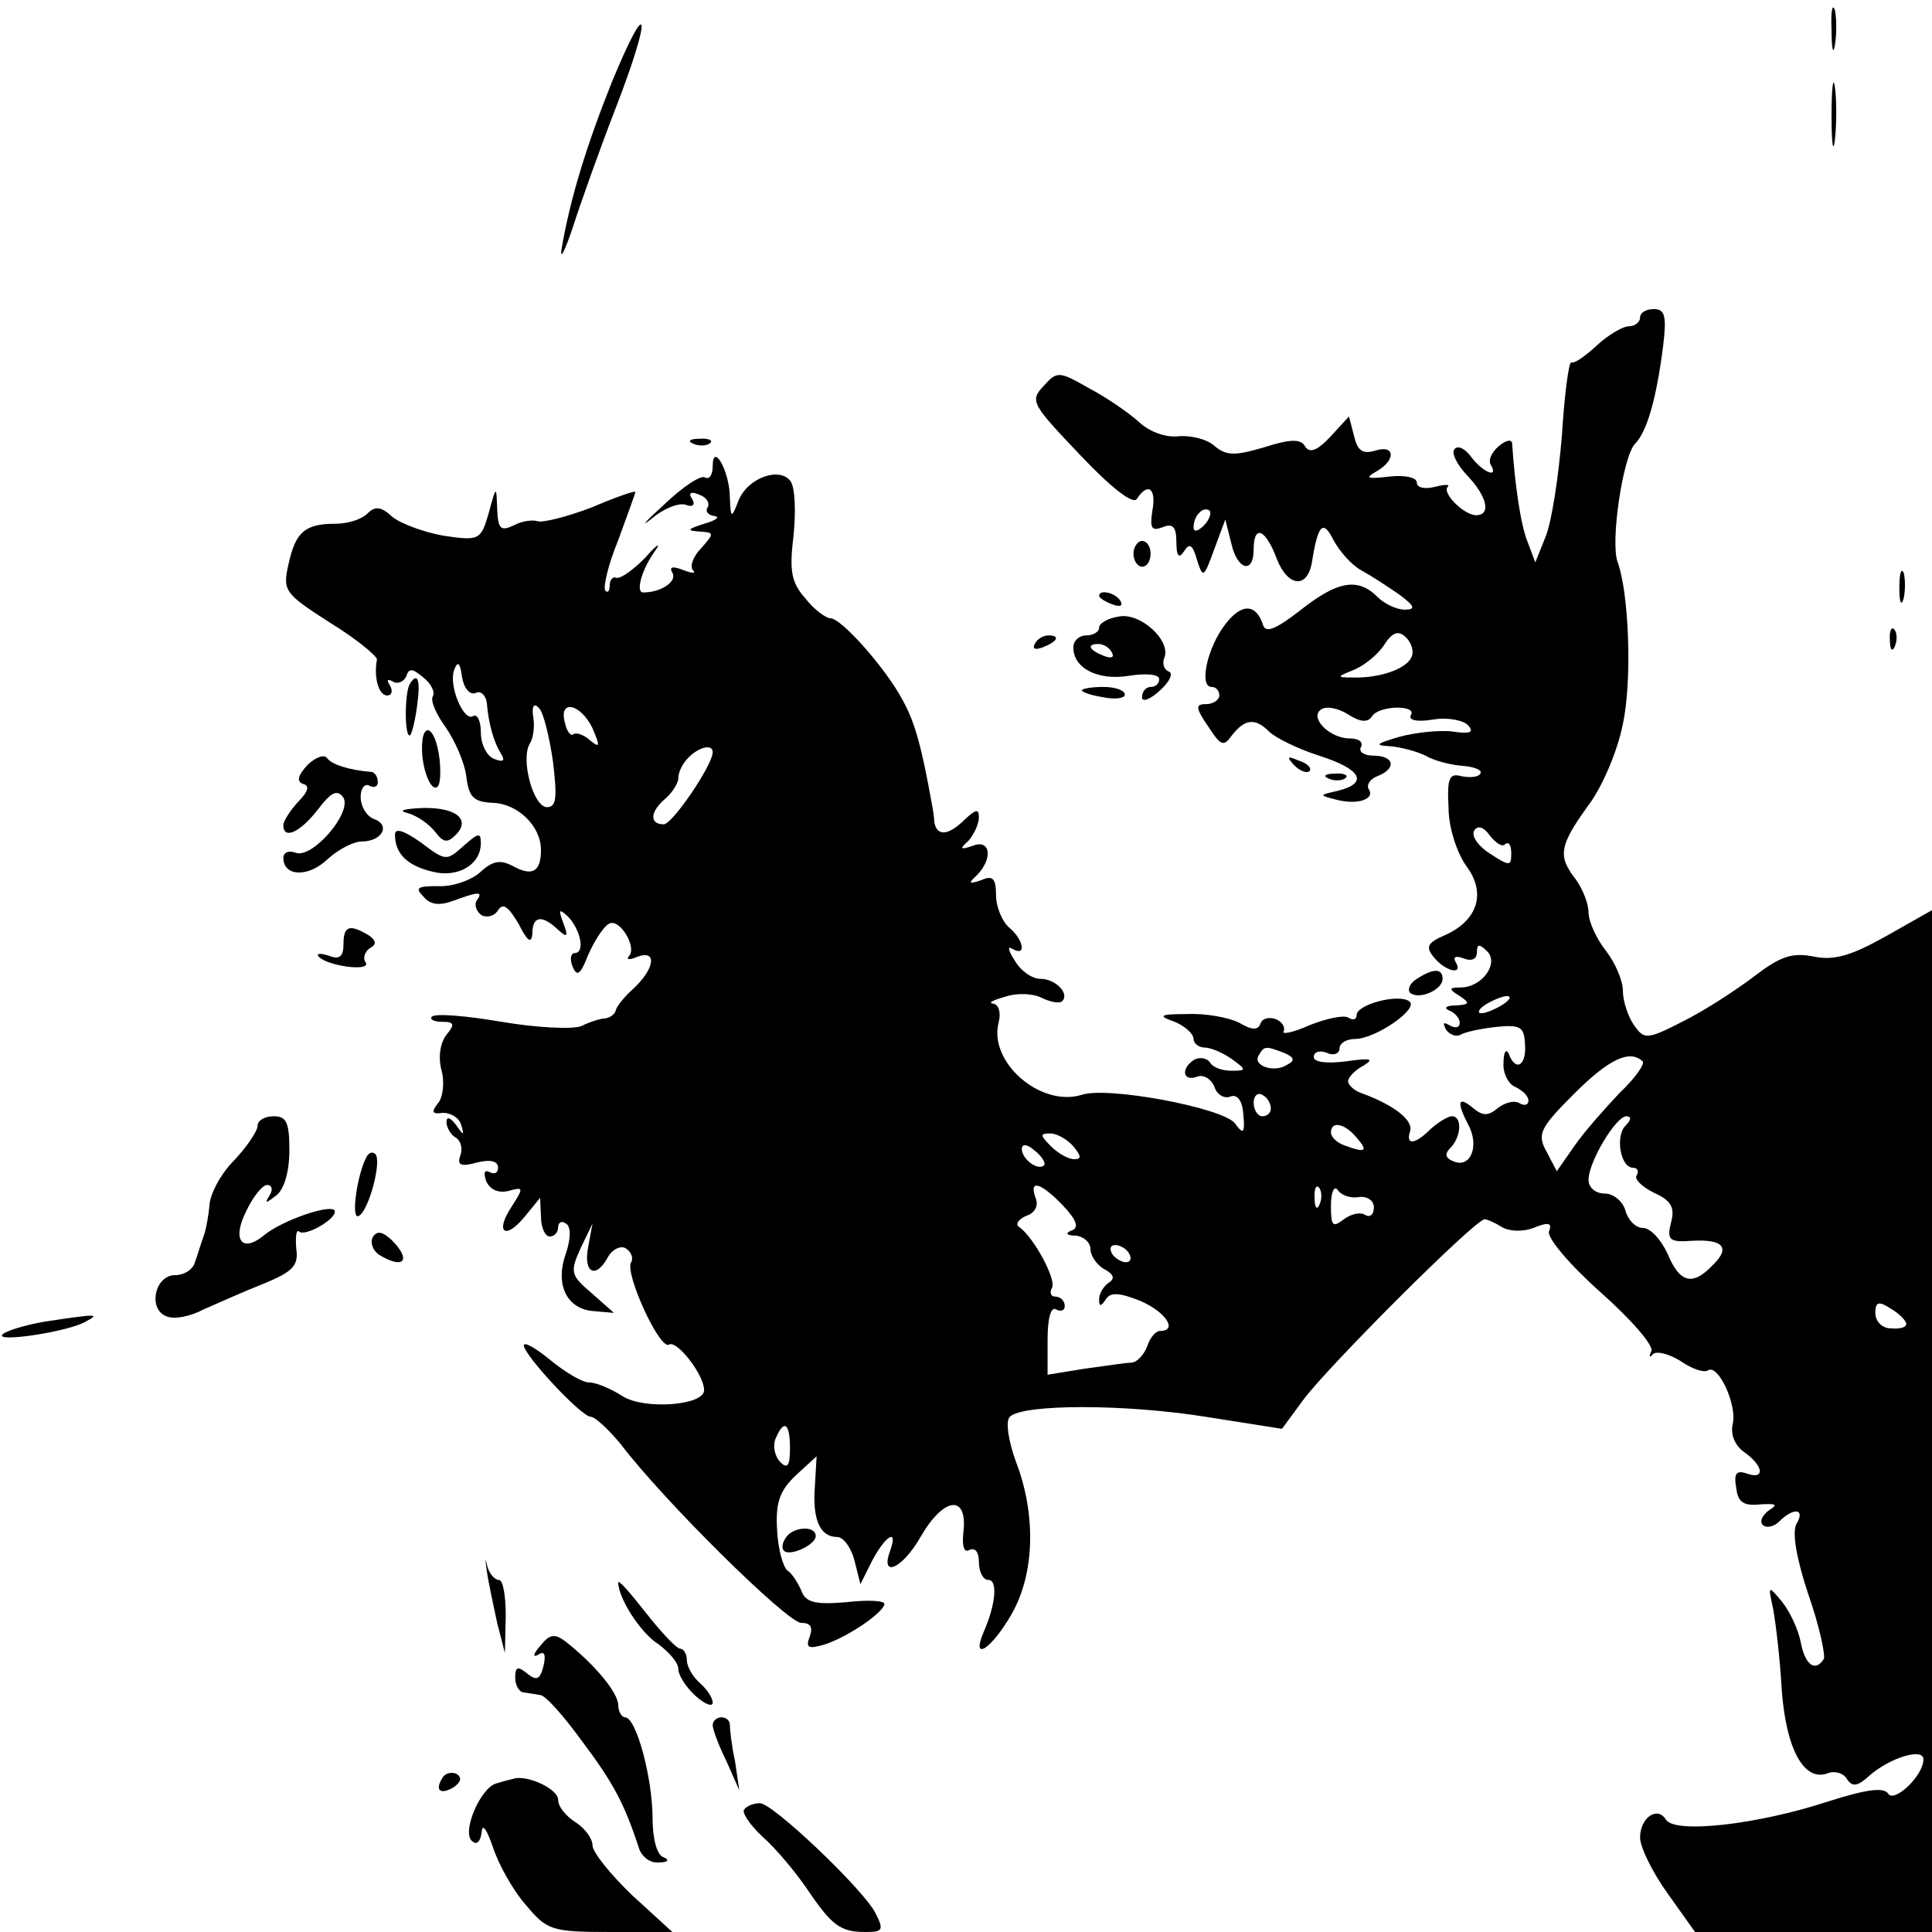 <?xml version="1.0" standalone="no"?>
<!DOCTYPE svg PUBLIC "-//W3C//DTD SVG 20010904//EN"
 "http://www.w3.org/TR/2001/REC-SVG-20010904/DTD/svg10.dtd">
<svg version="1.0" xmlns="http://www.w3.org/2000/svg"
 width="225pt" height="225pt" viewBox="0 0 225 225"
 preserveAspectRatio="xMidYMid meet">
<g transform="translate(0,225) scale(0.1,-0.1)"
fill="#000000" stroke="none">
<path d="M2133 2215 c0 -22 2 -30 4 -17 2 12 2 30 0 40 -3 9 -5 -1 -4 -23z"/>
<path d="M712 2153 c-29 -73 -48 -134 -58 -193 -2 -14 4 -2 13 25 9 28 31 90
50 139 43 111 39 136 -5 29z"/>
<path d="M2133 2115 c0 -33 2 -45 4 -27 2 18 2 45 0 60 -2 15 -4 0 -4 -33z"/>
<path d="M1910 1880 c0 -5 -6 -10 -13 -10 -7 0 -24 -10 -37 -22 -14 -13 -27
-22 -30 -20 -3 1 -8 -37 -11 -85 -4 -49 -12 -101 -19 -118 l-12 -30 -9 24 c-8
19 -15 68 -18 115 -1 5 -8 3 -16 -4 -8 -7 -12 -16 -9 -21 10 -17 -9 -9 -22 8
-7 10 -16 15 -20 10 -4 -4 2 -17 14 -30 24 -25 29 -47 11 -47 -14 0 -40 26
-33 33 3 3 -3 3 -15 0 -12 -3 -21 -1 -21 5 0 6 -14 9 -32 7 -26 -3 -29 -2 -15
6 23 13 22 32 -2 24 -14 -4 -20 0 -24 17 l-6 23 -22 -24 c-15 -16 -24 -19 -29
-11 -5 9 -17 9 -48 -1 -34 -10 -44 -10 -58 2 -9 8 -28 12 -41 11 -15 -2 -34 5
-46 16 -12 11 -38 29 -59 40 -35 20 -37 20 -53 2 -16 -17 -13 -21 43 -80 37
-39 62 -58 66 -51 13 20 23 12 18 -14 -3 -20 -1 -24 12 -19 12 5 16 0 16 -17
0 -17 3 -20 9 -11 6 10 10 8 15 -10 7 -22 8 -21 20 12 l13 35 7 -28 c7 -31 26
-36 26 -7 0 30 14 24 27 -11 13 -33 36 -35 41 -3 7 44 13 49 25 25 7 -13 21
-29 32 -35 11 -6 31 -19 44 -28 19 -14 20 -18 7 -18 -10 0 -24 7 -32 15 -23
23 -47 18 -90 -16 -27 -21 -40 -27 -43 -17 -8 25 -25 26 -44 1 -21 -27 -31
-73 -16 -73 5 0 9 -4 9 -10 0 -5 -7 -10 -15 -10 -13 0 -13 -4 2 -26 15 -23 18
-24 28 -10 15 19 27 20 43 4 7 -7 33 -20 58 -28 50 -16 58 -32 22 -41 -22 -5
-22 -5 -3 -10 25 -7 47 0 39 12 -3 5 2 12 10 15 23 9 20 24 -5 24 -11 0 -17 5
-14 10 3 6 -3 10 -13 10 -24 0 -48 25 -33 34 6 4 20 1 31 -6 14 -9 23 -10 28
-2 9 13 53 13 45 1 -3 -6 8 -8 26 -5 17 3 36 -1 41 -7 7 -8 2 -10 -18 -7 -15
2 -43 -1 -62 -6 -27 -8 -30 -10 -12 -11 13 -1 32 -6 42 -11 10 -6 30 -11 44
-12 13 -1 23 -5 20 -9 -2 -4 -12 -5 -22 -3 -14 4 -17 -2 -15 -37 0 -23 10 -53
21 -68 23 -31 13 -63 -25 -80 -21 -9 -23 -14 -13 -26 14 -17 35 -21 25 -5 -3
6 1 7 9 4 10 -4 16 -1 16 7 0 10 3 10 12 1 14 -14 -6 -42 -31 -42 -14 0 -14
-2 -1 -10 12 -8 12 -10 -5 -11 -11 0 -14 -3 -7 -6 6 -2 12 -9 12 -14 0 -6 -5
-7 -12 -3 -7 4 -8 3 -4 -5 4 -6 12 -9 17 -6 5 3 23 7 41 9 29 3 33 0 34 -20 2
-25 -11 -33 -19 -11 -3 6 -6 2 -6 -11 -1 -12 6 -25 14 -28 8 -4 15 -10 15 -16
0 -5 -5 -6 -10 -3 -6 4 -17 1 -25 -5 -12 -10 -18 -10 -30 0 -17 14 -19 7 -5
-20 13 -24 3 -50 -16 -43 -11 4 -12 9 -5 16 13 13 14 37 2 37 -5 0 -16 -7 -25
-15 -18 -18 -29 -19 -24 -3 5 13 -19 31 -54 44 -10 3 -18 10 -18 15 0 4 8 13
18 18 13 8 8 9 -20 5 -23 -3 -38 -1 -38 5 0 6 7 8 15 5 8 -4 15 -1 15 5 0 6 8
11 18 11 24 0 76 36 63 44 -13 9 -61 -4 -61 -16 0 -5 -4 -7 -10 -3 -5 3 -25
-1 -45 -9 -20 -9 -33 -11 -30 -7 2 5 -2 11 -9 14 -8 3 -16 1 -18 -5 -3 -8 -10
-8 -25 1 -12 6 -39 11 -60 10 -33 0 -35 -2 -15 -9 12 -5 22 -14 22 -20 0 -5 6
-10 13 -10 7 0 21 -6 31 -13 18 -13 18 -14 0 -14 -11 0 -22 4 -25 10 -4 5 -12
6 -18 3 -16 -10 -14 -26 3 -20 7 3 16 -2 20 -11 3 -10 12 -15 19 -12 8 3 14
-5 15 -21 2 -22 0 -24 -10 -10 -15 18 -148 43 -178 33 -48 -15 -109 38 -97 84
3 12 0 21 -6 22 -7 1 -1 4 13 8 14 5 33 4 43 -1 10 -5 21 -7 24 -4 9 9 -8 26
-25 26 -10 0 -23 9 -30 21 -8 12 -9 18 -3 14 17 -10 13 11 -4 25 -8 7 -15 24
-15 37 0 20 -4 24 -17 18 -15 -5 -16 -4 -5 6 19 20 15 42 -5 34 -15 -5 -16 -4
-5 6 6 7 12 19 12 27 0 10 -3 10 -16 -2 -19 -19 -33 -21 -36 -3 0 6 -2 17 -3
22 -12 67 -20 95 -34 120 -19 36 -71 95 -84 95 -5 0 -19 10 -29 23 -16 18 -19
31 -14 72 3 28 2 56 -3 64 -12 18 -50 5 -61 -22 -8 -21 -9 -21 -10 3 0 31 -20
66 -20 37 0 -10 -4 -16 -9 -13 -5 3 -26 -11 -48 -32 -22 -20 -28 -27 -14 -16
14 12 32 19 40 16 8 -3 11 0 7 7 -5 7 -1 9 8 5 9 -3 13 -10 10 -15 -3 -5 1 -9
8 -10 7 -1 2 -5 -12 -9 -19 -6 -21 -8 -6 -9 18 -1 18 -2 3 -19 -10 -10 -14
-22 -10 -26 4 -4 -1 -4 -11 0 -13 5 -17 4 -13 -3 6 -10 -13 -23 -34 -23 -9 0
-2 27 15 50 6 9 0 5 -13 -10 -14 -14 -28 -24 -33 -23 -4 2 -8 -2 -8 -9 0 -6
-2 -9 -5 -6 -3 3 3 30 15 59 11 30 20 55 20 56 0 2 -23 -6 -51 -18 -29 -11
-57 -18 -63 -16 -6 2 -19 0 -28 -5 -15 -7 -18 -4 -19 19 -1 28 -1 28 -10 -5
-9 -31 -11 -32 -52 -26 -23 4 -50 14 -60 22 -13 12 -20 13 -29 4 -7 -7 -23
-12 -38 -12 -35 0 -46 -10 -54 -47 -7 -31 -5 -34 48 -68 31 -19 55 -39 55 -43
-4 -21 2 -42 12 -42 5 0 7 5 3 12 -4 6 -3 8 4 4 5 -3 12 0 15 6 3 10 7 10 20
-1 9 -7 14 -17 11 -22 -3 -5 4 -21 15 -36 11 -16 22 -41 24 -57 3 -24 8 -30
31 -31 29 -1 56 -27 56 -55 0 -25 -10 -31 -32 -19 -15 8 -24 7 -39 -7 -10 -9
-32 -17 -49 -16 -24 0 -27 -2 -17 -12 8 -10 19 -11 35 -5 30 11 35 11 27 0 -3
-5 0 -13 6 -17 6 -3 15 -1 19 6 6 9 12 4 24 -16 10 -20 15 -24 16 -11 0 20 11
22 29 5 12 -11 13 -9 7 7 -6 16 -5 17 5 8 15 -15 21 -43 8 -43 -4 0 -6 -7 -2
-16 5 -12 9 -9 18 14 7 16 18 33 24 36 12 8 34 -28 23 -38 -3 -4 2 -4 11 0 23
8 19 -15 -6 -38 -10 -9 -19 -20 -20 -25 -1 -4 -6 -8 -12 -9 -5 0 -18 -4 -28
-9 -10 -4 -52 -2 -93 5 -41 7 -77 10 -81 6 -3 -3 2 -6 12 -6 14 0 15 -3 5 -15
-7 -9 -10 -25 -6 -41 4 -14 2 -32 -4 -39 -8 -10 -7 -13 6 -11 9 0 19 -6 21
-14 4 -13 3 -13 -6 0 -7 9 -11 10 -11 3 0 -6 5 -15 11 -18 6 -4 8 -13 5 -21
-4 -11 1 -13 19 -8 16 4 25 2 25 -6 0 -6 -4 -8 -10 -5 -6 3 -7 -1 -4 -10 4
-10 14 -15 26 -12 18 5 18 4 4 -18 -20 -30 -8 -40 15 -12 l18 22 1 -22 c0 -13
5 -23 10 -23 6 0 10 5 10 11 0 5 4 8 9 4 6 -3 6 -17 0 -35 -13 -36 1 -65 33
-67 l23 -2 -26 23 c-25 21 -25 25 -13 52 l14 29 -5 -27 c-6 -31 9 -38 23 -12
5 9 15 14 21 10 6 -4 9 -11 6 -16 -8 -12 33 -102 44 -96 9 6 41 -35 41 -53 0
-18 -70 -23 -95 -7 -14 9 -31 16 -39 16 -8 0 -28 12 -45 26 -17 14 -31 22 -31
17 1 -12 67 -83 78 -83 5 0 21 -15 35 -32 50 -66 194 -208 210 -208 11 0 14
-5 10 -16 -5 -13 -2 -15 18 -9 27 9 68 37 69 47 0 4 -20 5 -45 2 -37 -3 -47 0
-52 14 -4 9 -11 20 -16 23 -5 4 -11 25 -12 47 -2 32 3 46 22 64 l24 22 -2 -35
c-3 -39 6 -59 26 -59 7 0 16 -12 20 -27 l7 -28 14 28 c15 28 30 38 21 12 -13
-34 14 -22 35 15 27 47 55 50 50 6 -2 -17 1 -25 7 -21 7 3 11 -3 11 -14 0 -12
5 -21 11 -21 11 0 9 -28 -6 -62 -14 -34 10 -18 33 22 27 47 29 116 5 178 -9
25 -12 47 -7 52 15 15 134 15 228 0 l89 -14 25 34 c29 39 200 210 211 210 3 0
12 -4 20 -9 8 -5 24 -6 37 -1 17 7 22 6 18 -4 -3 -7 24 -39 60 -71 36 -32 63
-63 59 -69 -3 -6 -2 -8 2 -3 5 4 19 0 32 -8 13 -9 27 -14 32 -11 12 8 34 -40
29 -62 -3 -12 2 -25 13 -33 23 -16 25 -33 3 -25 -12 4 -15 0 -12 -17 2 -17 9
-21 28 -19 19 1 21 0 10 -7 -8 -6 -11 -13 -7 -17 4 -4 13 -2 19 4 17 17 31 15
20 -3 -5 -10 0 -40 14 -82 13 -37 20 -71 18 -75 -10 -16 -22 -7 -27 20 -3 15
-13 36 -22 47 -16 19 -16 19 -10 -9 3 -16 8 -58 10 -94 5 -69 26 -108 54 -97
8 3 18 0 22 -7 6 -9 12 -9 26 4 24 21 63 33 63 19 0 -19 -34 -51 -41 -40 -5 8
-26 5 -70 -9 -82 -27 -179 -38 -189 -21 -10 16 -30 2 -30 -21 0 -11 14 -40 32
-65 l32 -45 138 0 138 0 0 595 0 595 -53 -30 c-41 -23 -61 -29 -85 -24 -25 5
-39 0 -69 -23 -21 -16 -58 -40 -82 -52 -43 -22 -46 -22 -58 -5 -7 10 -13 28
-13 40 0 12 -9 33 -20 47 -11 14 -20 34 -20 44 0 11 -7 28 -15 39 -21 27 -19
39 14 85 17 22 35 65 41 96 11 51 7 152 -6 188 -9 23 6 123 20 138 14 14 25
52 33 115 4 34 2 42 -11 42 -9 0 -16 -4 -16 -10z m-508 -242 c-7 -7 -12 -8
-12 -2 0 6 3 14 7 17 3 4 9 5 12 2 2 -3 -1 -11 -7 -17z m242 -153 c-6 -14 -37
-25 -69 -24 -19 0 -18 1 2 9 12 5 28 18 35 29 9 14 16 17 24 10 7 -6 11 -16 8
-24z m-1090 -42 c6 3 12 -3 13 -12 2 -24 8 -45 16 -58 6 -9 3 -11 -7 -7 -9 3
-16 17 -16 31 0 13 -4 22 -9 19 -11 -7 -29 36 -22 54 4 11 7 8 9 -8 2 -13 9
-22 16 -19z m90 -80 c5 -42 4 -53 -7 -53 -16 0 -31 56 -20 74 4 6 6 20 4 31
-2 13 1 17 7 10 5 -5 12 -34 16 -62z m46 39 c9 -21 9 -24 -3 -14 -8 7 -16 9
-19 7 -3 -3 -8 3 -10 13 -8 28 18 23 32 -6z m140 -28 c0 -15 -47 -84 -57 -84
-17 0 -16 15 2 30 8 7 15 18 15 24 0 7 5 17 12 24 12 12 28 16 28 6z m923
-107 c4 3 7 -1 7 -11 0 -15 -2 -15 -25 0 -14 9 -22 21 -18 27 4 6 11 4 18 -6
7 -9 15 -14 18 -10z m-3 -187 c-8 -5 -19 -10 -25 -10 -5 0 -3 5 5 10 8 5 20
10 25 10 6 0 3 -5 -5 -10z m-255 -56 c12 -5 14 -9 4 -14 -15 -10 -41 -1 -33
11 6 11 8 11 29 3z m418 -10 c3 -3 -9 -20 -27 -37 -17 -18 -41 -45 -52 -61
l-21 -30 -12 23 c-11 20 -8 27 32 67 41 41 65 52 80 38z m-433 -55 c0 -5 -4
-9 -10 -9 -5 0 -10 7 -10 16 0 8 5 12 10 9 6 -3 10 -10 10 -16z m413 -20 c-12
-12 -6 -49 9 -49 5 0 7 -4 4 -9 -3 -4 6 -13 20 -20 20 -9 25 -17 20 -35 -5
-20 -2 -23 25 -21 36 2 45 -8 23 -29 -23 -24 -38 -20 -52 14 -8 17 -20 30 -29
30 -8 0 -17 9 -20 20 -3 11 -14 20 -24 20 -11 0 -19 7 -19 16 0 21 32 74 44
74 6 0 6 -4 -1 -11z m-313 -14 c14 -16 10 -18 -14 -9 -9 3 -16 10 -16 15 0 14
16 11 30 -6z m-330 -10 c9 -11 10 -15 1 -15 -7 0 -19 7 -27 15 -13 13 -13 15
-1 15 8 0 20 -7 27 -15z m-34 -22 c-7 -7 -26 7 -26 19 0 6 6 6 15 -2 9 -7 13
-15 11 -17z m22 -47 c16 -17 19 -26 10 -29 -8 -3 -6 -6 5 -6 9 -1 17 -8 17
-16 0 -7 7 -18 16 -23 11 -6 13 -11 5 -16 -6 -4 -11 -13 -11 -19 0 -9 2 -9 8
0 5 8 15 8 40 -2 30 -13 44 -35 23 -35 -5 0 -12 -8 -15 -18 -4 -10 -12 -19
-19 -19 -6 0 -31 -4 -54 -7 l-43 -7 0 41 c0 25 4 39 10 35 6 -3 10 -1 10 4 0
6 -5 11 -11 11 -5 0 -7 4 -4 10 6 9 -21 59 -38 71 -5 3 -1 9 8 13 10 3 15 12
11 21 -8 22 6 18 32 -9z m299 2 c-3 -8 -6 -5 -6 6 -1 11 2 17 5 13 3 -3 4 -12
1 -19z m46 8 c9 1 17 -4 17 -12 0 -9 -5 -12 -10 -9 -6 4 -17 1 -25 -5 -13 -10
-15 -8 -15 16 0 16 4 24 8 18 4 -6 15 -10 25 -8z m-268 -66 c3 -5 2 -10 -4
-10 -5 0 -13 5 -16 10 -3 6 -2 10 4 10 5 0 13 -4 16 -10z m905 -82 c0 -4 -8
-6 -18 -5 -10 0 -18 8 -18 18 0 13 4 14 18 5 10 -6 18 -14 18 -18z m-1300
-145 c0 -20 -3 -24 -11 -16 -7 7 -9 19 -6 27 10 24 17 19 17 -11z"/>
<path d="M808 1733 c7 -3 16 -2 19 1 4 3 -2 6 -13 5 -11 0 -14 -3 -6 -6z"/>
<path d="M1320 1605 c0 -8 5 -15 10 -15 6 0 10 7 10 15 0 8 -4 15 -10 15 -5 0
-10 -7 -10 -15z"/>
<path d="M2212 1565 c0 -16 2 -22 5 -12 2 9 2 23 0 30 -3 6 -5 -1 -5 -18z"/>
<path d="M1280 1556 c0 -2 7 -7 16 -10 8 -3 12 -2 9 4 -6 10 -25 14 -25 6z"/>
<path d="M1303 1532 c-13 -2 -23 -8 -23 -13 0 -5 -7 -9 -15 -9 -8 0 -15 -6
-15 -14 0 -24 28 -39 65 -33 19 3 35 2 35 -4 0 -5 -4 -9 -10 -9 -5 0 -10 -5
-10 -12 0 -6 9 -3 21 8 11 10 16 20 10 22 -5 2 -8 9 -5 16 8 20 -28 53 -53 48z
m-8 -42 c3 -6 -1 -7 -9 -4 -18 7 -21 14 -7 14 6 0 13 -4 16 -10z"/>
<path d="M2201 1504 c0 -11 3 -14 6 -6 3 7 2 16 -1 19 -3 4 -6 -2 -5 -13z"/>
<path d="M1205 1500 c-3 -6 1 -7 9 -4 18 7 21 14 7 14 -6 0 -13 -4 -16 -10z"/>
<path d="M477 1453 c-6 -11 -6 -65 1 -59 2 3 6 19 8 36 4 29 0 38 -9 23z"/>
<path d="M1260 1446 c0 -2 11 -6 25 -8 14 -3 25 -1 25 3 0 5 -11 9 -25 9 -14
0 -25 -2 -25 -4z"/>
<path d="M492 1368 c2 -17 8 -33 14 -35 6 -2 8 10 6 32 -5 44 -24 47 -20 3z"/>
<path d="M358 1359 c-11 -12 -13 -19 -5 -22 8 -2 6 -9 -6 -21 -9 -10 -17 -22
-17 -27 0 -17 19 -9 40 18 16 21 23 24 30 14 10 -18 -37 -72 -56 -64 -8 3 -14
0 -14 -6 0 -22 29 -23 51 -2 13 12 31 21 40 21 24 0 34 19 15 26 -9 3 -16 15
-16 26 0 10 5 16 10 13 6 -3 10 -1 10 4 0 6 -3 11 -7 12 -27 2 -47 9 -52 16
-3 5 -14 1 -23 -8z"/>
<path d="M1507 1359 c7 -7 15 -10 18 -7 3 3 -2 9 -12 12 -14 6 -15 5 -6 -5z"/>
<path d="M1548 1343 c7 -3 16 -2 19 1 4 3 -2 6 -13 5 -11 0 -14 -3 -6 -6z"/>
<path d="M475 1303 c11 -3 25 -13 32 -22 9 -12 14 -13 23 -4 19 18 2 33 -38
32 -22 -1 -29 -3 -17 -6z"/>
<path d="M460 1278 c0 -22 14 -36 43 -43 30 -8 57 8 57 33 0 13 -3 12 -20 -3
-20 -18 -21 -18 -50 4 -20 14 -30 17 -30 9z"/>
<path d="M400 1150 c0 -14 -5 -18 -17 -13 -10 3 -15 3 -12 -1 10 -11 61 -18
55 -7 -4 5 -1 13 5 17 8 4 7 9 -2 15 -22 13 -29 11 -29 -11z"/>
<path d="M1650 1110 c-8 -5 -11 -12 -8 -16 10 -9 38 3 38 16 0 12 -10 13 -30
0z"/>
<path d="M300 939 c0 -6 -12 -24 -27 -40 -16 -16 -28 -39 -29 -52 -1 -12 -4
-29 -7 -37 -3 -8 -7 -22 -10 -30 -2 -8 -12 -15 -23 -15 -24 0 -32 -40 -10 -48
9 -4 28 0 43 8 16 7 47 21 70 30 34 14 41 21 38 41 -1 14 0 22 3 20 6 -7 42
13 42 23 0 11 -62 -10 -83 -28 -26 -21 -37 -4 -20 29 8 17 19 30 24 30 6 0 7
-6 3 -12 -6 -10 -5 -10 8 0 9 7 15 28 15 52 0 32 -3 40 -18 40 -11 0 -19 -5
-19 -11z"/>
<path d="M427 903 c-11 -20 -19 -75 -9 -69 12 7 27 65 19 72 -3 3 -7 2 -10 -3z"/>
<path d="M434 809 c-3 -6 0 -15 7 -20 29 -18 39 -7 15 17 -11 10 -17 11 -22 3z"/>
<path d="M53 711 c-24 -4 -46 -11 -50 -15 -10 -10 77 3 97 15 17 9 13 9 -47 0z"/>
<path d="M915 459 c-4 -6 -5 -12 -2 -15 7 -7 37 7 37 17 0 13 -27 11 -35 -2z"/>
<path d="M567 420 c2 -14 8 -41 12 -60 l9 -35 1 43 c0 23 -3 42 -8 42 -5 0
-12 8 -14 18 -2 9 -2 6 0 -8z"/>
<path d="M720 407 c0 -18 26 -59 47 -72 12 -9 23 -21 23 -29 0 -7 9 -21 20
-31 11 -10 20 -13 20 -8 0 6 -7 16 -15 23 -8 7 -15 19 -15 26 0 8 -4 14 -8 14
-4 0 -22 19 -40 42 -18 23 -32 39 -32 35z"/>
<path d="M629 333 c-8 -9 -9 -14 -2 -10 7 5 9 0 6 -13 -4 -16 -8 -18 -19 -9
-11 9 -14 8 -14 -5 0 -9 5 -17 10 -17 6 -1 14 -2 19 -3 6 0 28 -25 49 -54 36
-48 49 -72 66 -124 3 -10 13 -18 23 -17 11 0 13 3 6 6 -8 2 -13 22 -13 45 0
47 -19 118 -32 118 -4 0 -8 7 -8 14 0 15 -28 48 -61 74 -13 10 -19 9 -30 -5z"/>
<path d="M830 241 c0 -5 7 -24 16 -42 l15 -34 -5 34 c-4 18 -6 37 -6 42 0 5
-4 9 -10 9 -5 0 -10 -4 -10 -9z"/>
<path d="M515 179 c-9 -14 -2 -20 14 -10 8 6 9 11 3 15 -6 3 -14 1 -17 -5z"/>
<path d="M578 173 c-19 -5 -42 -60 -27 -68 5 -4 9 2 10 12 1 10 6 2 13 -18 6
-19 23 -50 38 -67 25 -30 30 -32 99 -32 l72 0 -47 43 c-25 24 -46 50 -46 58 0
8 -9 20 -20 27 -11 7 -20 18 -20 26 0 12 -33 28 -50 25 -3 -1 -13 -3 -22 -6z"/>
<path d="M867 143 c-4 -3 6 -18 21 -32 16 -14 39 -42 52 -61 29 -43 39 -50 68
-50 20 0 22 2 11 23 -15 28 -119 127 -134 127 -7 0 -15 -3 -18 -7z"/>
</g>
</svg>
